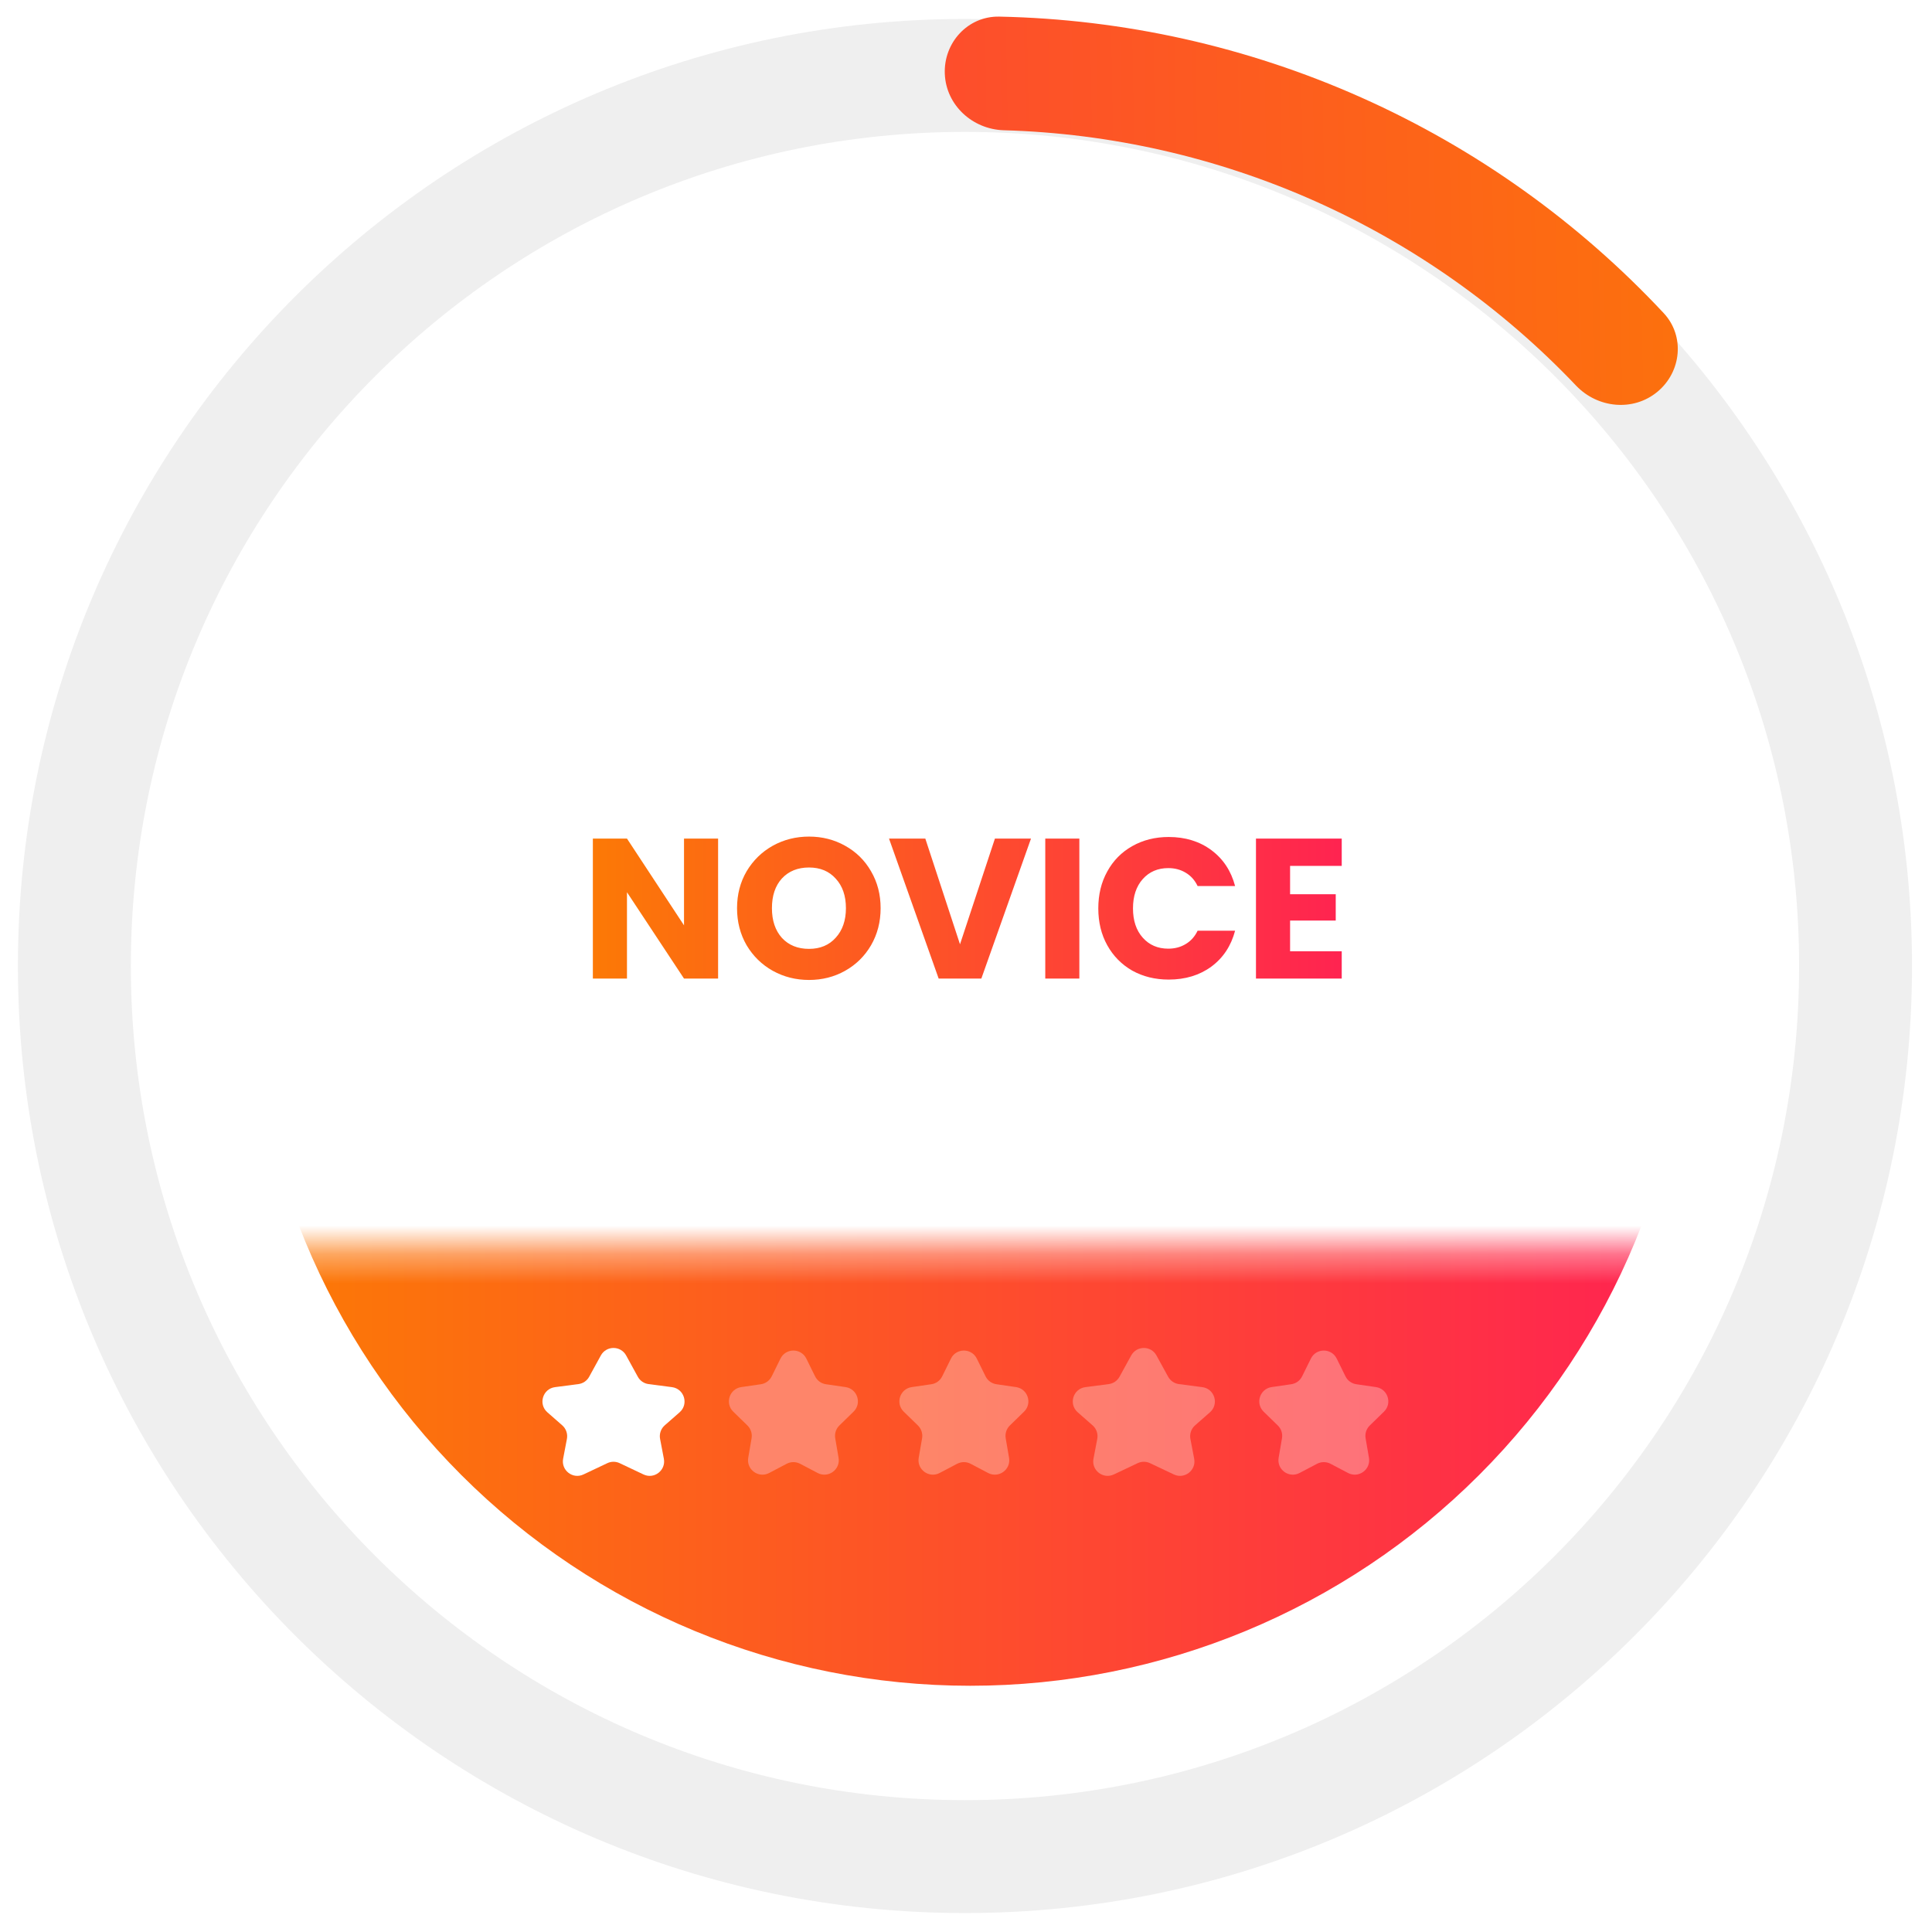 <svg width="67" height="67" viewBox="0 0 67 67" fill="none" xmlns="http://www.w3.org/2000/svg">
<defs>
<filter id="filter0_d_994_965" x="5.401" y="5.255" width="56.49" height="56.49" filterUnits="userSpaceOnUse" color-interpolation-filters="sRGB">
<feFlood flood-opacity="0" result="BackgroundImageFix"/>
<feColorMatrix in="SourceAlpha" type="matrix" values="0 0 0 0 0 0 0 0 0 0 0 0 0 0 0 0 0 0 127 0" result="hardAlpha"/>
<feOffset/>
<feGaussianBlur stdDeviation="1.642"/>
<feComposite in2="hardAlpha" operator="out"/>
<feColorMatrix type="matrix" values="0 0 0 0 0 0 0 0 0 0 0 0 0 0 0 0 0 0 0.25 0"/>
<feBlend mode="normal" in2="BackgroundImageFix" result="effect1_dropShadow_994_965"/>
<feBlend mode="normal" in="SourceGraphic" in2="effect1_dropShadow_994_965" result="shape"/>
</filter>
<filter id="filter1_d_994_965" x="19.625" y="28.076" width="27.841" height="6.844" filterUnits="userSpaceOnUse" color-interpolation-filters="sRGB">
<feFlood flood-opacity="0" result="BackgroundImageFix"/>
<feColorMatrix in="SourceAlpha" type="matrix" values="0 0 0 0 0 0 0 0 0 0 0 0 0 0 0 0 0 0 127 0" result="hardAlpha"/>
<feOffset dy="0.936"/>
<feGaussianBlur stdDeviation="0.468"/>
<feComposite in2="hardAlpha" operator="out"/>
<feColorMatrix type="matrix" values="0 0 0 0 0 0 0 0 0 0 0 0 0 0 0 0 0 0 0.1 0"/>
<feBlend mode="normal" in2="BackgroundImageFix" result="effect1_dropShadow_994_965"/>
<feBlend mode="normal" in="SourceGraphic" in2="effect1_dropShadow_994_965" result="shape"/>
</filter>
<linearGradient id="paint0_linear_994_965" x1="1.578" y1="33.754" x2="66.428" y2="32.604" gradientUnits="userSpaceOnUse">
<stop stop-color="#FF2252"/>
<stop offset="1" stop-color="#FC7B04"/>
</linearGradient>
<linearGradient id="paint1_linear_994_965" x1="47" y1="30.481" x2="20" y2="30.481" gradientUnits="userSpaceOnUse">
<stop stop-color="#FF2252"/>
<stop offset="1" stop-color="#FC7B04"/>
</linearGradient>
<linearGradient id="paint2_linear_994_965" x1="58.607" y1="33.362" x2="8.686" y2="33.362" gradientUnits="userSpaceOnUse">
<stop stop-color="#FF2252"/>
<stop offset="1" stop-color="#FC7B04"/>
</linearGradient>
</defs>
<path d="M66.307 33.5C66.307 51.639 51.603 66.343 33.464 66.343C15.325 66.343 0.621 51.639 0.621 33.5C0.621 15.362 15.325 0.657 33.464 0.657C51.603 0.657 66.307 15.362 66.307 33.5ZM4.538 33.5C4.538 49.476 17.488 62.427 33.464 62.427C49.44 62.427 62.391 49.476 62.391 33.5C62.391 17.524 49.44 4.574 33.464 4.574C17.488 4.574 4.538 17.524 4.538 33.5Z" fill="#EFEFEF"/>
<path d="M32.765 2.563C32.721 1.477 33.566 0.555 34.653 0.576C38.978 0.664 43.25 1.616 47.214 3.384C51.177 5.152 54.739 7.696 57.694 10.857C58.436 11.651 58.314 12.896 57.476 13.588C56.639 14.281 55.403 14.158 54.654 13.37C52.091 10.673 49.02 8.5 45.61 6.978C42.201 5.457 38.531 4.623 34.812 4.517C33.726 4.486 32.809 3.649 32.765 2.563Z" fill="url(#paint0_linear_994_965)"/>
<g filter="url(#filter0_d_994_965)">
<circle cx="33.646" cy="33.5" r="24.961" fill="white"/>
</g>
<g filter="url(#filter1_d_994_965)">
<path d="M24.903 33H23.721L21.743 30.006V33H20.56V28.145H21.743L23.721 31.154V28.145H24.903V33ZM28.056 33.048C27.6 33.048 27.18 32.942 26.798 32.73C26.42 32.518 26.118 32.223 25.892 31.845C25.671 31.462 25.56 31.034 25.56 30.559C25.56 30.084 25.671 29.657 25.892 29.279C26.118 28.901 26.42 28.606 26.798 28.394C27.18 28.182 27.6 28.076 28.056 28.076C28.513 28.076 28.93 28.182 29.308 28.394C29.691 28.606 29.99 28.901 30.207 29.279C30.428 29.657 30.539 30.084 30.539 30.559C30.539 31.034 30.428 31.462 30.207 31.845C29.986 32.223 29.686 32.518 29.308 32.73C28.93 32.942 28.513 33.048 28.056 33.048ZM28.056 31.97C28.444 31.97 28.753 31.84 28.983 31.582C29.218 31.324 29.336 30.983 29.336 30.559C29.336 30.13 29.218 29.789 28.983 29.535C28.753 29.277 28.444 29.148 28.056 29.148C27.665 29.148 27.351 29.275 27.116 29.528C26.885 29.782 26.77 30.125 26.77 30.559C26.77 30.988 26.885 31.331 27.116 31.589C27.351 31.843 27.665 31.97 28.056 31.97ZM35.754 28.145L34.032 33H32.552L30.83 28.145H32.089L33.292 31.811L34.503 28.145H35.754ZM37.431 28.145V33H36.249V28.145H37.431ZM38.088 30.566C38.088 30.086 38.191 29.66 38.399 29.286C38.606 28.908 38.895 28.616 39.263 28.408C39.637 28.196 40.059 28.09 40.529 28.09C41.105 28.09 41.599 28.242 42.009 28.546C42.419 28.851 42.693 29.266 42.832 29.791H41.532C41.435 29.588 41.297 29.434 41.117 29.328C40.941 29.222 40.741 29.169 40.515 29.169C40.151 29.169 39.856 29.296 39.63 29.549C39.404 29.803 39.291 30.142 39.291 30.566C39.291 30.99 39.404 31.329 39.63 31.582C39.856 31.836 40.151 31.963 40.515 31.963C40.741 31.963 40.941 31.91 41.117 31.804C41.297 31.698 41.435 31.543 41.532 31.34H42.832C42.693 31.866 42.419 32.281 42.009 32.585C41.599 32.885 41.105 33.035 40.529 33.035C40.059 33.035 39.637 32.931 39.263 32.723C38.895 32.511 38.606 32.218 38.399 31.845C38.191 31.472 38.088 31.045 38.088 30.566ZM44.739 29.093V30.075H46.322V30.988H44.739V32.053H46.53V33H43.556V28.145H46.53V29.093H44.739Z" fill="url(#paint1_linear_994_965)"/>
</g>
<mask id="mask0_994_965" style="mask-type:alpha" maskUnits="userSpaceOnUse" x="8" y="43" width="50" height="22">
<rect x="8.686" y="43.352" width="49.265" height="21.02" fill="#D9D9D9"/>
</mask>
<g mask="url(#mask0_994_965)">
<path d="M58.607 33.5C58.607 40.12 55.977 46.469 51.296 51.15C46.615 55.831 40.266 58.461 33.646 58.461C27.026 58.461 20.677 55.831 15.996 51.15C11.315 46.469 8.686 40.12 8.686 33.5L33.646 33.5H58.607Z" fill="url(#paint2_linear_994_965)"/>
</g>
<path d="M20.837 47.006C21.027 46.66 21.524 46.66 21.714 47.006L22.119 47.744C22.195 47.884 22.334 47.979 22.492 47.999L23.304 48.105C23.73 48.161 23.892 48.694 23.569 48.977L23.052 49.43C22.919 49.547 22.858 49.726 22.891 49.9L23.022 50.587C23.098 50.989 22.686 51.308 22.317 51.133L21.489 50.741C21.354 50.677 21.197 50.677 21.062 50.741L20.234 51.133C19.864 51.308 19.453 50.989 19.529 50.587L19.66 49.9C19.693 49.726 19.632 49.547 19.499 49.43L18.982 48.977C18.659 48.694 18.821 48.161 19.247 48.105L20.059 47.999C20.217 47.979 20.356 47.884 20.432 47.744L20.837 47.006Z" fill="white"/>
<path d="M27.066 47.115C27.25 46.743 27.779 46.743 27.963 47.115L28.267 47.731C28.34 47.878 28.48 47.981 28.643 48.004L29.323 48.103C29.733 48.163 29.897 48.667 29.6 48.956L29.108 49.435C28.991 49.55 28.937 49.716 28.965 49.878L29.081 50.555C29.151 50.964 28.722 51.275 28.355 51.082L27.747 50.762C27.602 50.686 27.427 50.686 27.282 50.762L26.674 51.082C26.307 51.275 25.878 50.964 25.948 50.555L26.064 49.878C26.092 49.716 26.038 49.55 25.921 49.435L25.429 48.956C25.132 48.667 25.296 48.163 25.706 48.103L26.386 48.004C26.549 47.981 26.689 47.878 26.762 47.731L27.066 47.115Z" fill="#FE856A"/>
<path opacity="0.3" d="M32.978 47.115C33.162 46.743 33.691 46.743 33.875 47.115L34.179 47.731C34.252 47.878 34.393 47.981 34.555 48.004L35.235 48.103C35.645 48.163 35.809 48.667 35.512 48.956L35.02 49.435C34.903 49.55 34.849 49.716 34.877 49.878L34.993 50.555C35.063 50.964 34.634 51.275 34.267 51.082L33.659 50.762C33.514 50.686 33.34 50.686 33.194 50.762L32.586 51.082C32.219 51.275 31.79 50.964 31.86 50.555L31.977 49.878C32.004 49.716 31.951 49.55 31.833 49.435L31.341 48.956C31.044 48.667 31.208 48.163 31.618 48.103L32.298 48.004C32.461 47.981 32.601 47.878 32.674 47.731L32.978 47.115Z" fill="white"/>
<path opacity="0.3" d="M39.229 47.006C39.419 46.66 39.916 46.66 40.105 47.006L40.51 47.744C40.587 47.884 40.726 47.979 40.884 47.999L41.696 48.105C42.122 48.161 42.284 48.694 41.96 48.977L41.444 49.43C41.311 49.547 41.249 49.726 41.282 49.9L41.413 50.587C41.49 50.989 41.078 51.308 40.709 51.133L39.881 50.741C39.746 50.677 39.589 50.677 39.453 50.741L38.626 51.133C38.256 51.308 37.844 50.989 37.921 50.587L38.052 49.9C38.085 49.726 38.024 49.547 37.89 49.43L37.374 48.977C37.051 48.694 37.212 48.161 37.639 48.105L38.45 47.999C38.608 47.979 38.747 47.884 38.824 47.744L39.229 47.006Z" fill="white"/>
<path opacity="0.3" d="M45.46 47.115C45.643 46.743 46.173 46.743 46.356 47.115L46.66 47.731C46.733 47.878 46.874 47.981 47.037 48.004L47.717 48.103C48.127 48.163 48.291 48.667 47.994 48.956L47.502 49.435C47.384 49.55 47.33 49.716 47.358 49.878L47.474 50.555C47.544 50.964 47.115 51.275 46.749 51.082L46.141 50.762C45.995 50.686 45.821 50.686 45.675 50.762L45.067 51.082C44.7 51.275 44.272 50.964 44.342 50.555L44.458 49.878C44.486 49.716 44.432 49.55 44.314 49.435L43.822 48.956C43.526 48.667 43.689 48.163 44.099 48.103L44.779 48.004C44.942 47.981 45.083 47.878 45.156 47.731L45.46 47.115Z" fill="white"/>

</svg>
